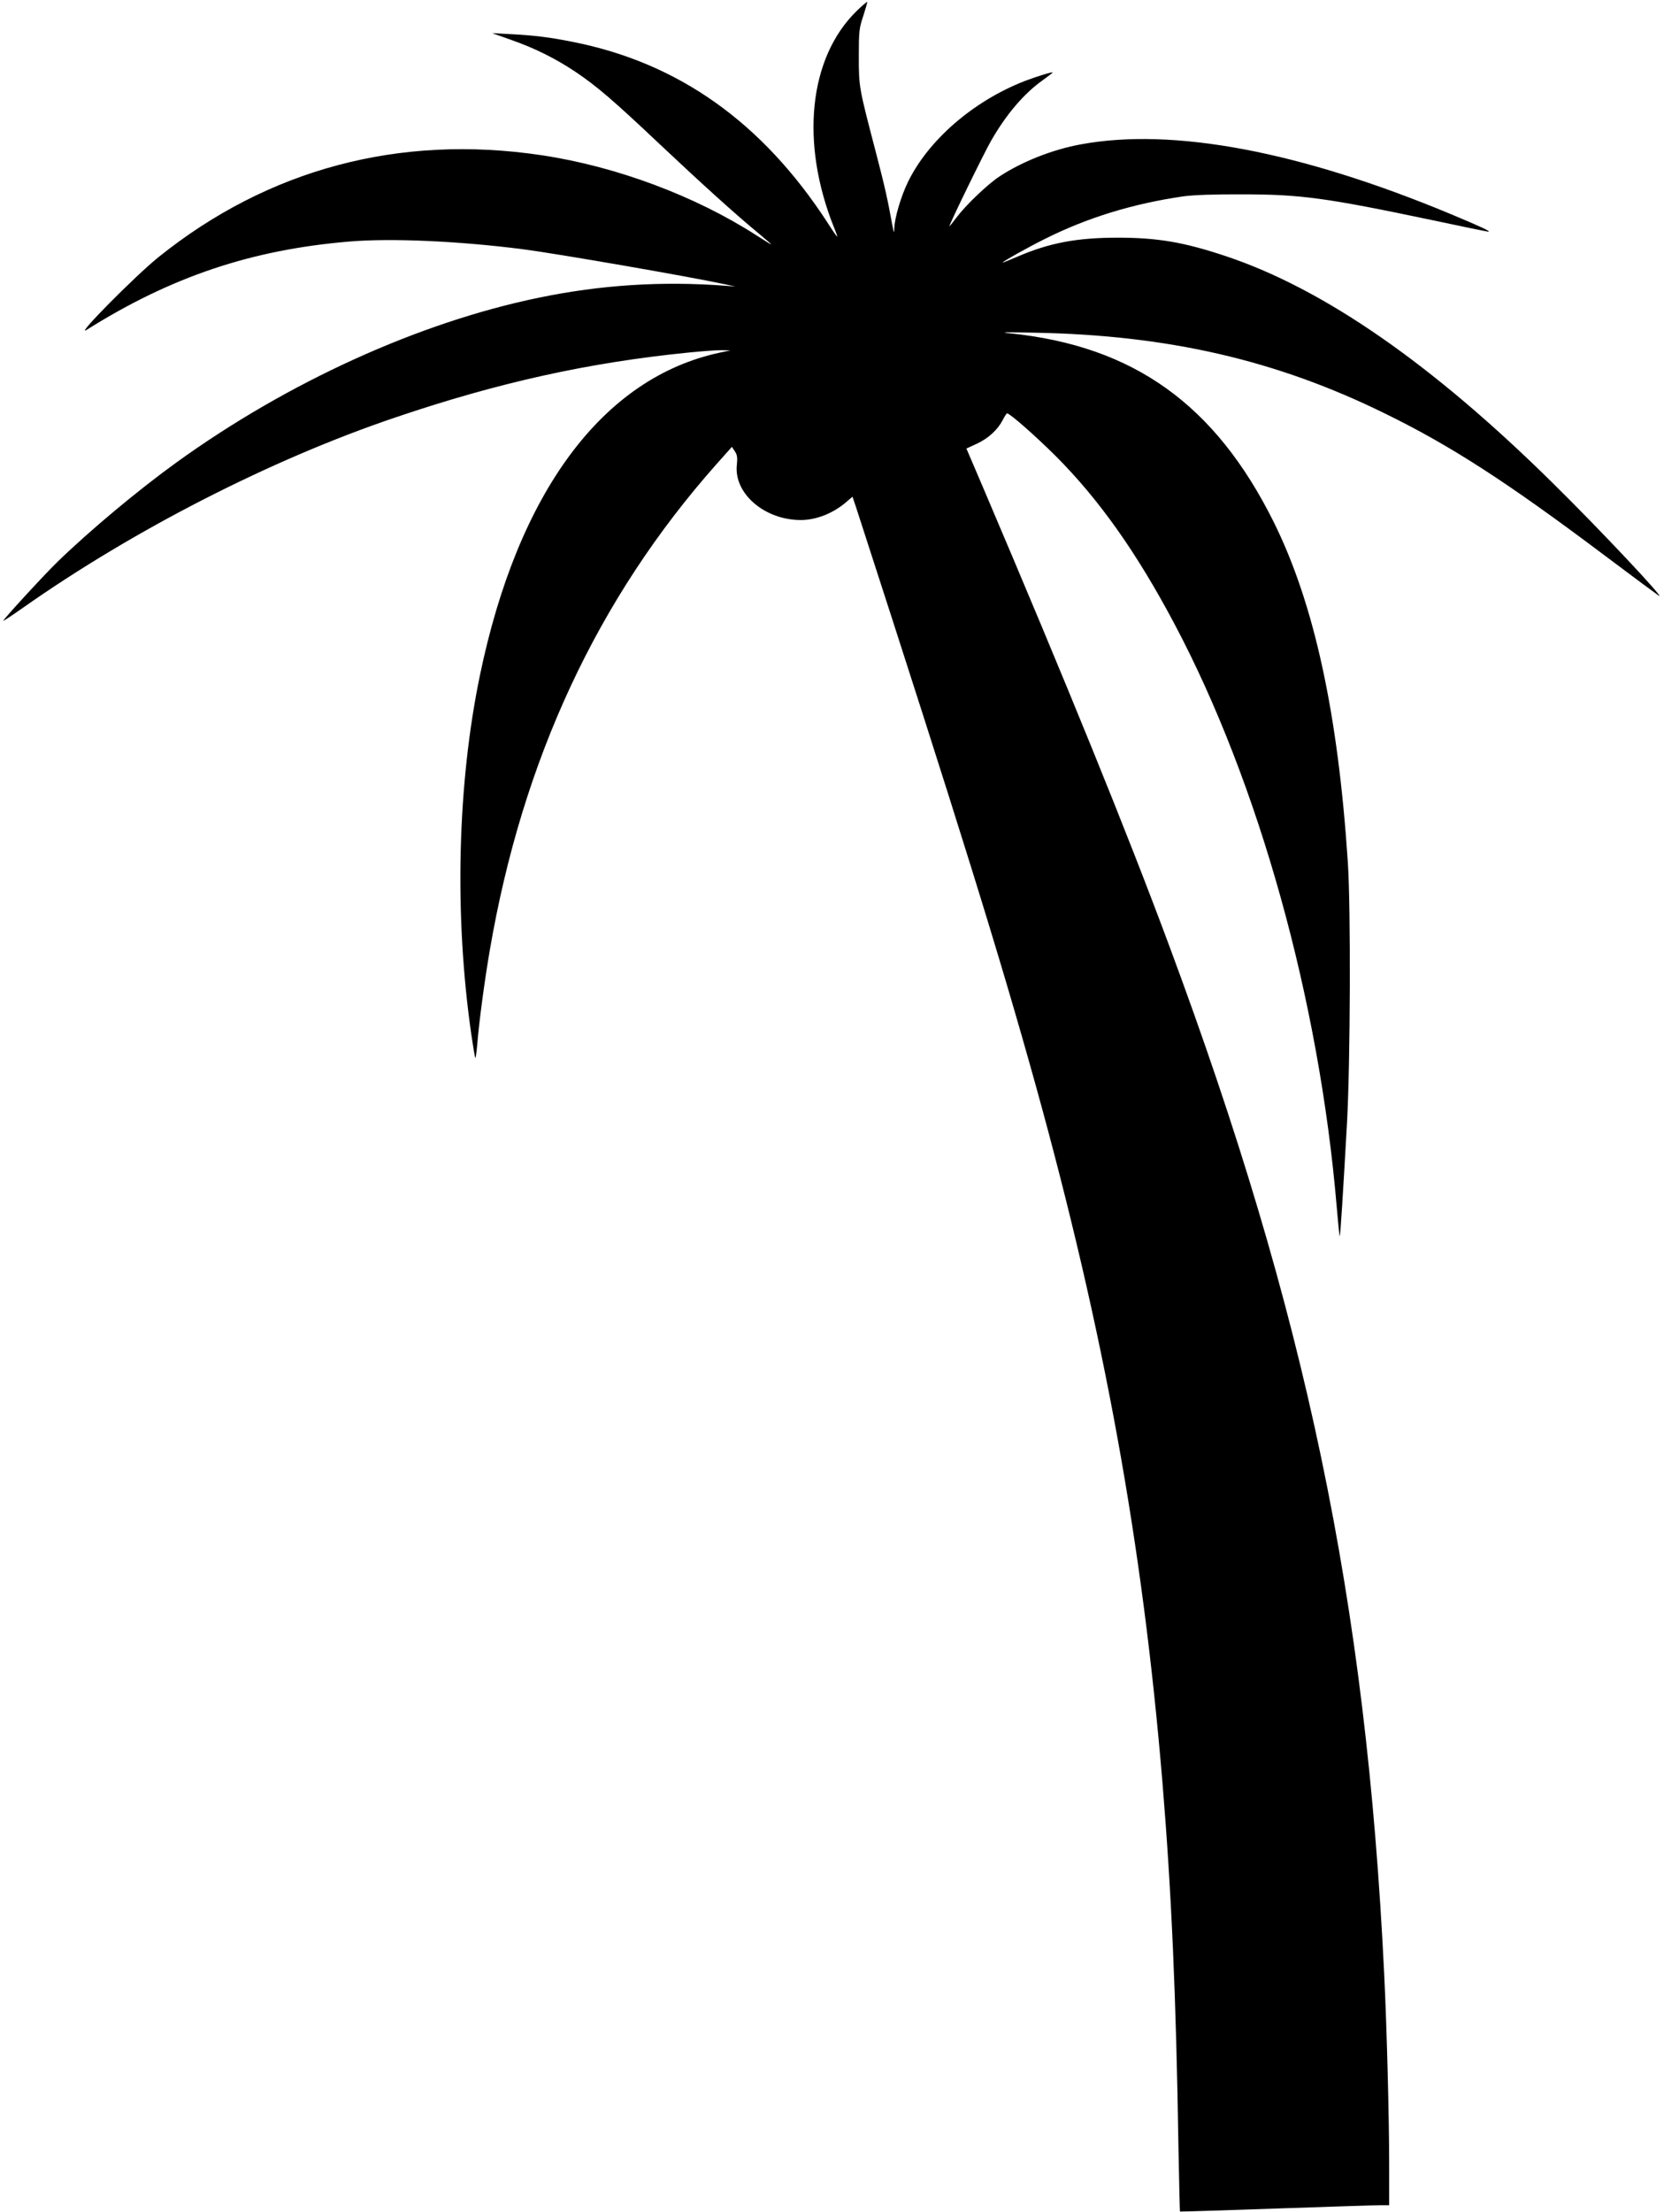 <?xml version="1.0" standalone="no"?>
<!DOCTYPE svg PUBLIC "-//W3C//DTD SVG 20010904//EN"
 "http://www.w3.org/TR/2001/REC-SVG-20010904/DTD/svg10.dtd">
<svg version="1.0" xmlns="http://www.w3.org/2000/svg"
 width="999pt" height="1327pt" viewBox="0 0 999 1327"
 preserveAspectRatio="xMidYMid meet">
<g transform="translate(0,1327) scale(0.1,-0.1)"
fill="#000000" stroke="none">
<path d="M5142 13203 c-287 -281 -339 -791 -134 -1300 12 -29 20 -53 18 -53
-2 0 -28 37 -57 83 -391 602 -896 961 -1532 1086 -139 28 -234 39 -369 46
l-113 6 110 -39 c146 -51 268 -112 390 -193 128 -86 226 -170 510 -438 245
-231 461 -426 588 -530 42 -35 77 -65 77 -67 0 -2 -39 22 -87 53 -368 237
-843 415 -1293 482 -853 127 -1641 -83 -2300 -613 -140 -113 -505 -482 -430
-435 508 319 990 481 1579 530 250 21 653 3 1038 -46 209 -27 987 -162 1213
-210 l65 -14 -65 5 c-378 28 -743 5 -1115 -72 -719 -148 -1507 -506 -2175
-988 -233 -168 -521 -409 -713 -595 -75 -72 -327 -346 -327 -355 0 -3 53 32
117 77 665 468 1494 892 2238 1143 620 210 1160 329 1760 389 83 8 173 15 200
14 l50 -1 -65 -14 c-702 -151 -1211 -837 -1439 -1937 -136 -656 -154 -1444
-51 -2156 11 -74 21 -136 24 -138 2 -2 7 33 11 79 11 138 44 383 75 564 196
1147 648 2116 1363 2921 l91 102 18 -27 c14 -21 16 -38 12 -78 -21 -173 165
-334 384 -334 94 0 198 42 276 111 l34 29 21 -62 c620 -1911 863 -2692 1080
-3473 411 -1483 641 -2749 760 -4180 54 -655 82 -1279 96 -2190 4 -209 8 -381
9 -383 2 -1 261 7 577 18 316 11 598 20 627 20 l52 0 0 248 c0 276 -14 815
-30 1142 -109 2240 -469 3958 -1290 6165 -255 686 -611 1561 -1123 2762 l-95
222 63 29 c70 33 125 84 155 142 11 22 23 40 26 40 17 0 168 -133 290 -254
263 -263 488 -581 716 -1011 506 -955 868 -2254 973 -3494 8 -95 16 -175 18
-177 4 -4 20 254 44 681 20 372 23 1281 5 1560 -59 896 -202 1553 -445 2043
-351 705 -841 1056 -1582 1132 -69 7 -34 8 147 4 802 -15 1450 -164 2103 -485
395 -193 732 -411 1314 -848 173 -130 322 -240 330 -245 45 -27 -357 401 -640
679 -722 712 -1372 1162 -1959 1358 -252 84 -409 111 -650 111 -244 0 -410
-31 -602 -114 -49 -21 -88 -37 -88 -35 0 6 144 87 250 140 257 129 531 213
835 257 57 8 186 13 350 12 355 0 506 -21 1140 -154 182 -39 335 -70 340 -70
18 1 -40 28 -224 105 -905 377 -1668 521 -2221 419 -171 -31 -355 -104 -490
-193 -71 -47 -199 -169 -256 -244 -24 -32 -44 -57 -44 -54 0 13 209 442 251
514 91 158 196 281 307 360 34 25 62 46 62 48 0 6 -100 -25 -170 -52 -309
-121 -578 -355 -700 -607 -41 -85 -79 -213 -81 -275 -1 -33 -2 -32 -11 14 -29
159 -45 232 -98 435 -103 394 -104 396 -104 580 0 152 2 171 27 245 14 43 25
81 23 83 -2 2 -31 -23 -64 -55z"/>
</g>
</svg>
